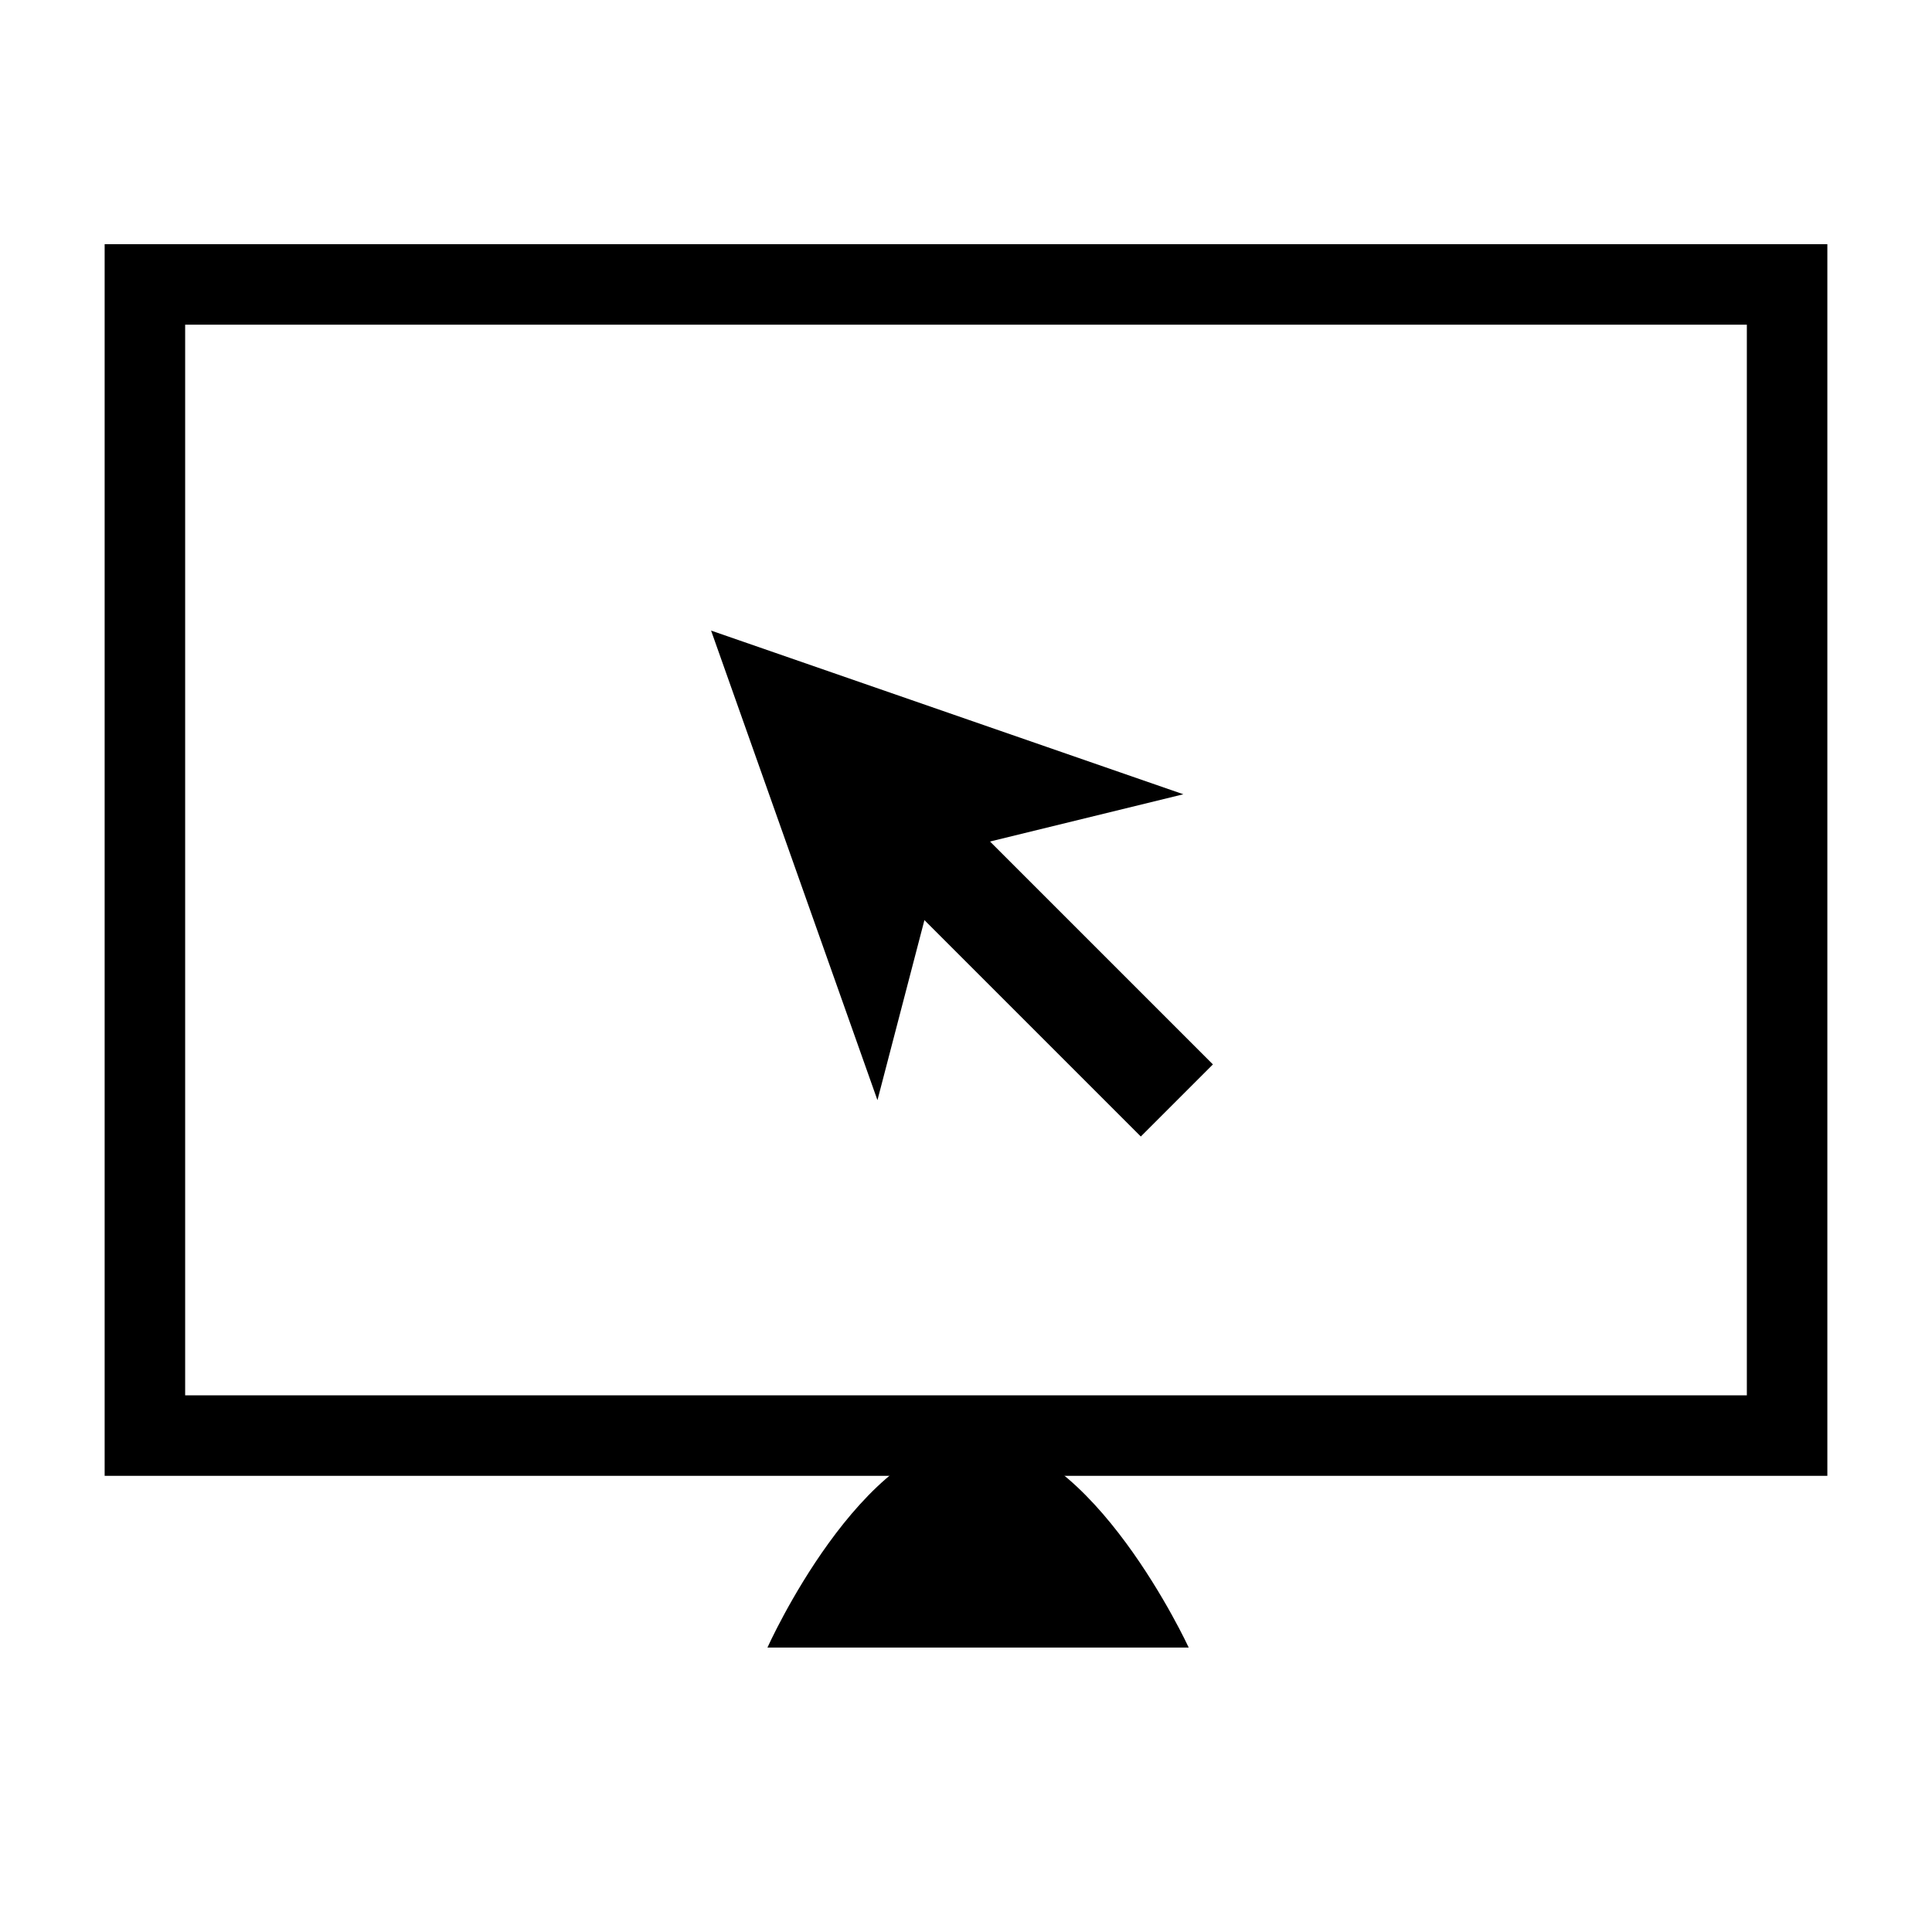<?xml version="1.0" encoding="utf-8"?>
<!-- Generator: Adobe Illustrator 21.0.0, SVG Export Plug-In . SVG Version: 6.00 Build 0)  -->
<svg version="1.1" id="Layer_1" xmlns="http://www.w3.org/2000/svg" xmlns:xlink="http://www.w3.org/1999/xlink" x="0px" y="0px"
	 viewBox="0 0 72 72" style="enable-background:new 0 0 72 72;" xml:space="preserve">
<style type="text/css">
	.st0{fill:none;stroke:#000000;stroke-width:3;}
</style>
<g>
	<rect x="5.4" y="10.6" class="st0" width="61.2" height="42.9"/>
	<path d="M44.3,61.4H28.6c0,0,3.5-7.8,7.8-7.8S44.3,61.4,44.3,61.4z"/>
	<g>
		<polygon points="26.5,23.5 44.1,29.6 35.1,31.8 32.7,41 		"/>
		<rect x="37.1" y="29.3" transform="matrix(0.707 -0.707 0.707 0.707 -14.116 38.183)" width="3.8" height="13.7"/>
	</g>
</g>
</svg>
